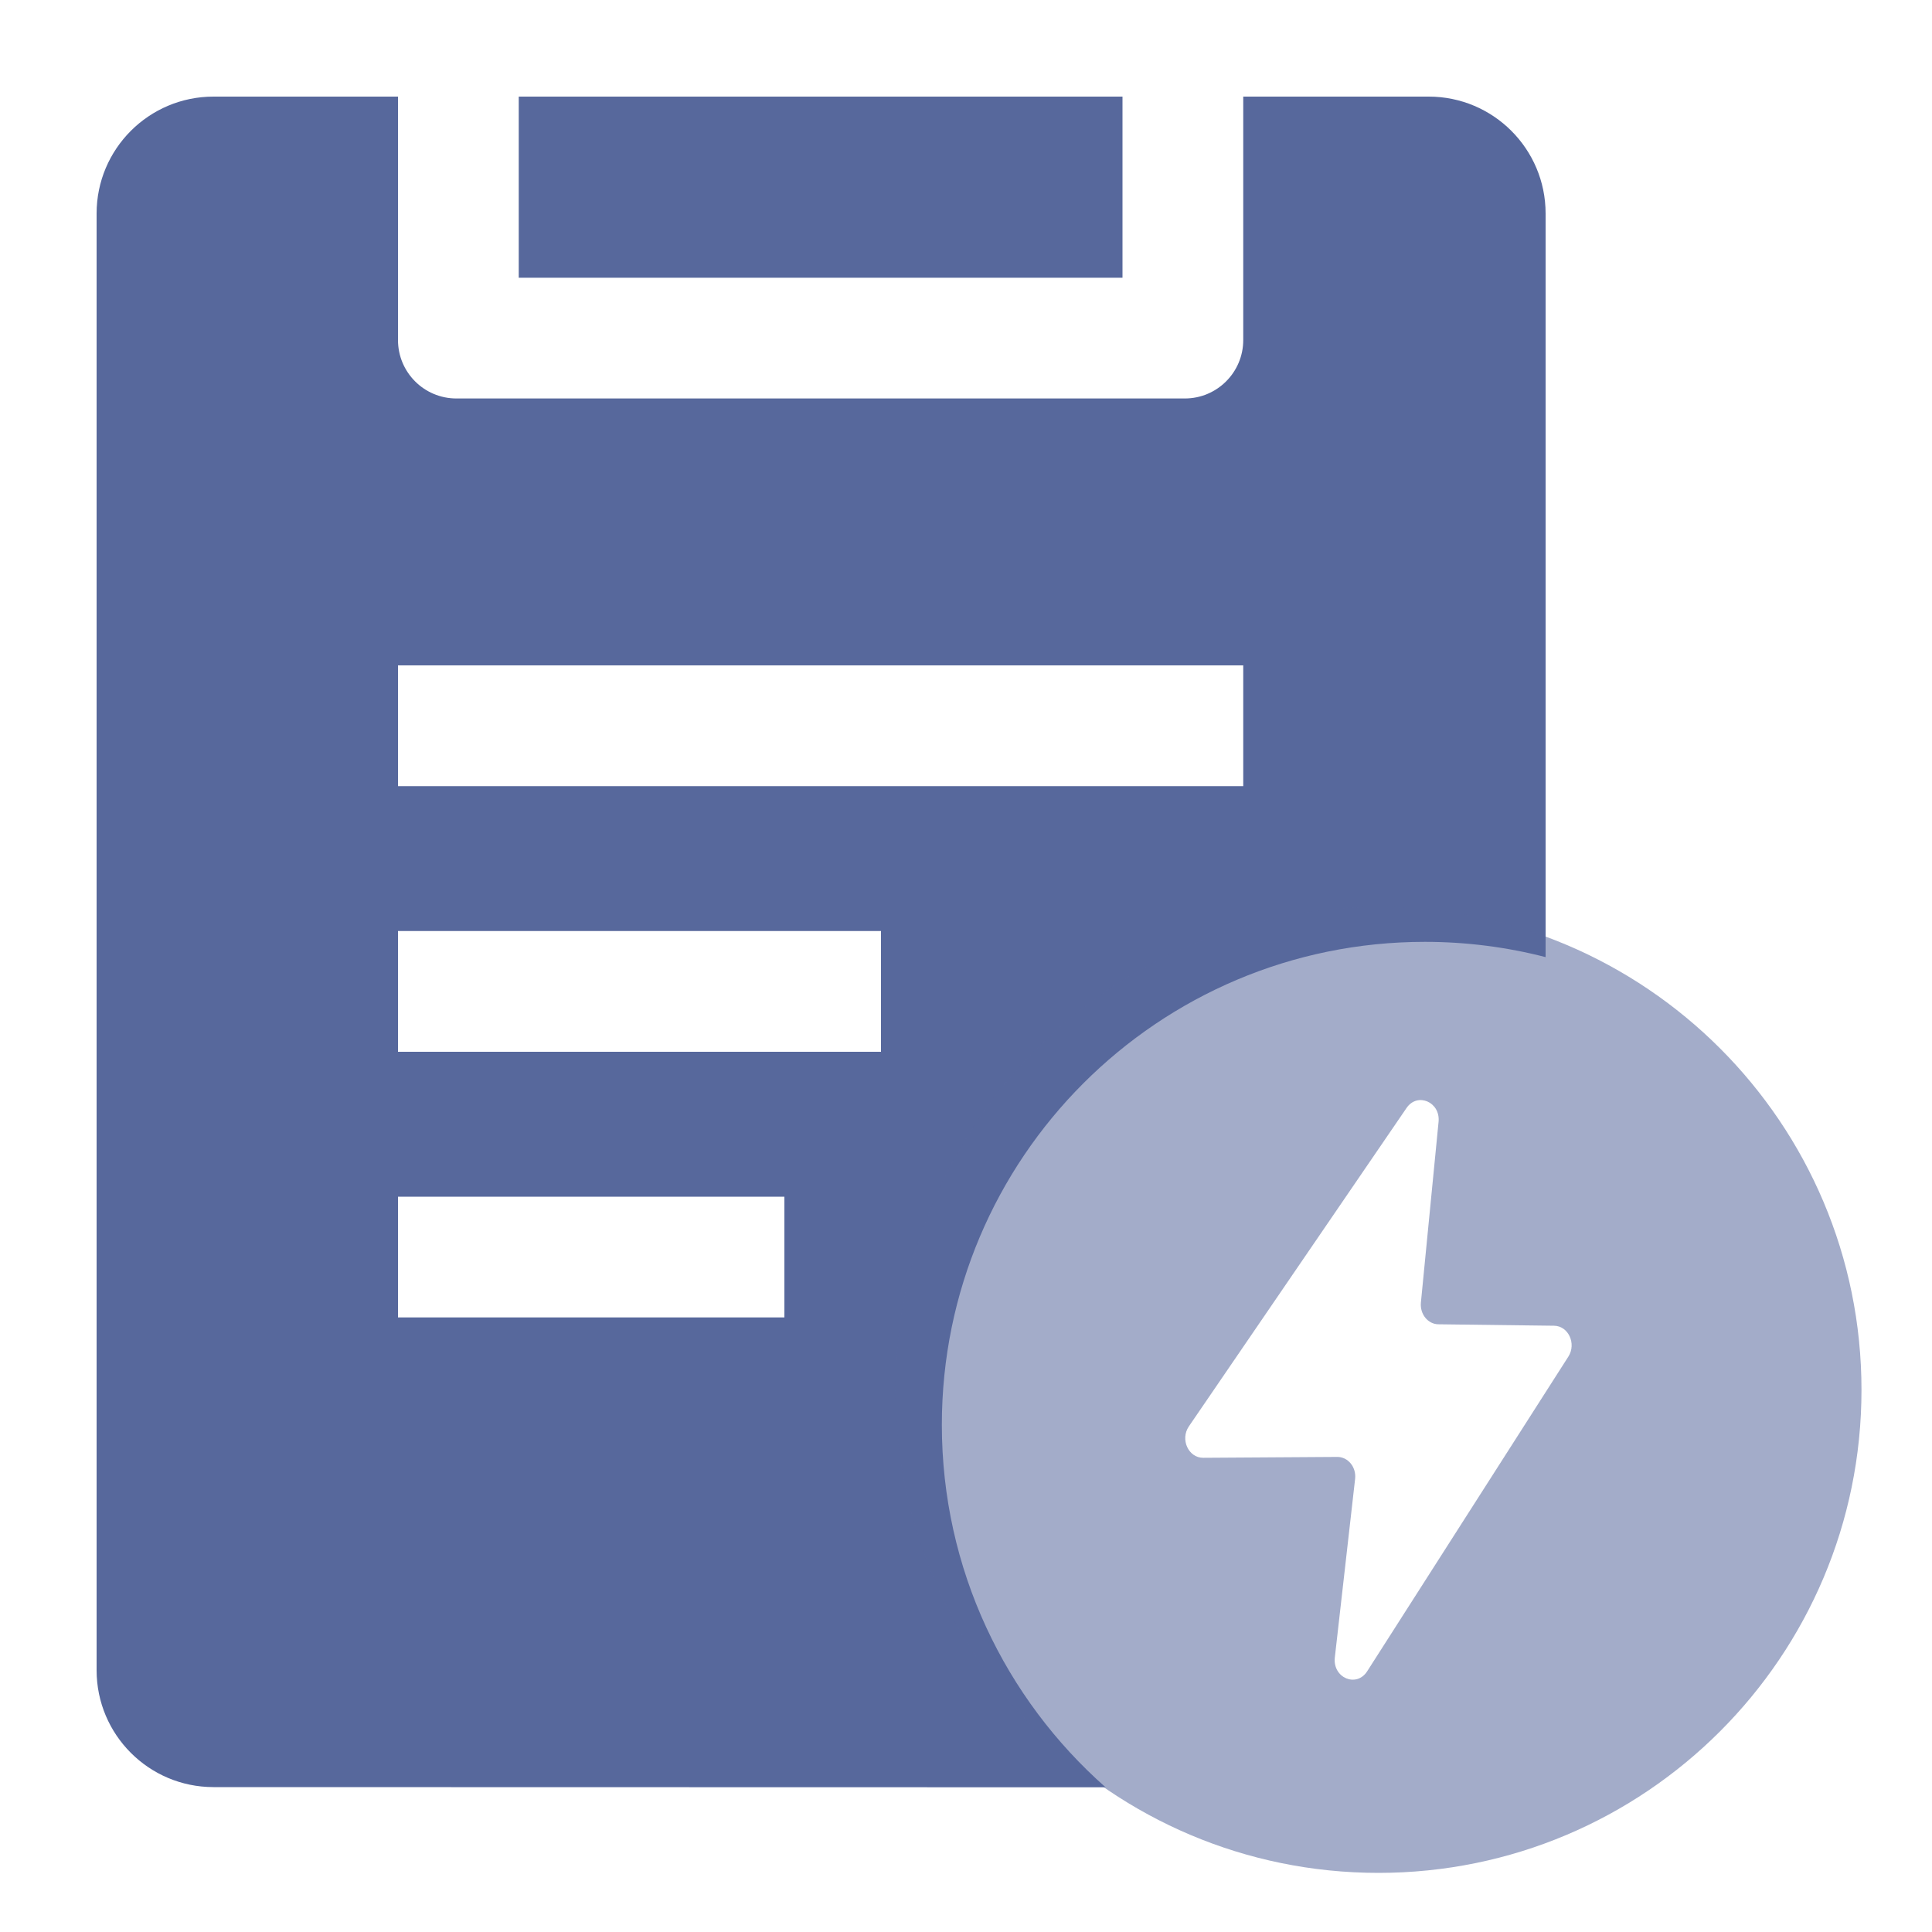 <?xml version="1.0" encoding="UTF-8"?>
<svg width="20px" height="20px" viewBox="0 0 20 20" version="1.1" xmlns="http://www.w3.org/2000/svg" xmlns:xlink="http://www.w3.org/1999/xlink">
    <title>emergency-drills-second-menu</title>
    <g id="emergency-drills-second-menu" stroke="none" stroke-width="1" fill="none" fill-rule="evenodd">
        <g id="编组" transform="translate(1, 1)" fill="#57689C">
            <path d="M3.12,0 L3.12,2.52 C3.12,2.854 3.39,3.125 3.725,3.125 L11.265,3.125 C11.599,3.125 11.87,2.854 11.87,2.52 L11.87,0 L13.79,0 C14.458,-1.22758206e-16 15,0.542 15,1.21 L15,8.908 C14.601,8.805 14.182,8.75 13.75,8.75 C10.989,8.75 8.75,10.989 8.75,13.75 C8.75,15.244 9.406,16.585 10.445,17.502 L1.21,17.5 C0.542,17.5 8.18388039e-17,16.958 0,16.29 L0,1.21 C-8.18388039e-17,0.542 0.542,1.01093663e-15 1.21,8.8817842e-16 L3.12,0 Z M7.12,11.388 L3.12,11.388 L3.12,12.638 L7.12,12.638 L7.12,11.388 Z M8.12,8.638 L3.12,8.638 L3.12,9.888 L8.12,9.888 L8.12,8.638 Z M11.87,5.888 L3.12,5.888 L3.12,7.138 L11.87,7.138 L11.87,5.888 Z M10.62,0 L10.62,1.875 L4.37,1.875 L4.37,0 L10.62,0 Z" id="形状结合"></path>
            <path d="M13.27,8.388 C16.031,8.388 18.27,10.626 18.27,13.388 C18.27,16.149 16.031,18.388 13.27,18.388 C10.508,18.388 8.27,16.149 8.27,13.388 C8.27,10.626 10.508,8.388 13.27,8.388 Z M13.892,10.613 C13.912,10.408 13.674,10.305 13.561,10.469 L11.307,13.766 C11.215,13.901 11.303,14.092 11.456,14.091 L12.844,14.082 C12.956,14.082 13.042,14.189 13.028,14.31 L12.818,16.159 C12.795,16.369 13.042,16.474 13.153,16.301 L15.236,13.043 C15.321,12.909 15.235,12.725 15.087,12.724 L13.891,12.709 C13.782,12.708 13.698,12.604 13.709,12.485 Z" id="形状结合" opacity="0.55"></path>
        </g>
    </g>
</svg>